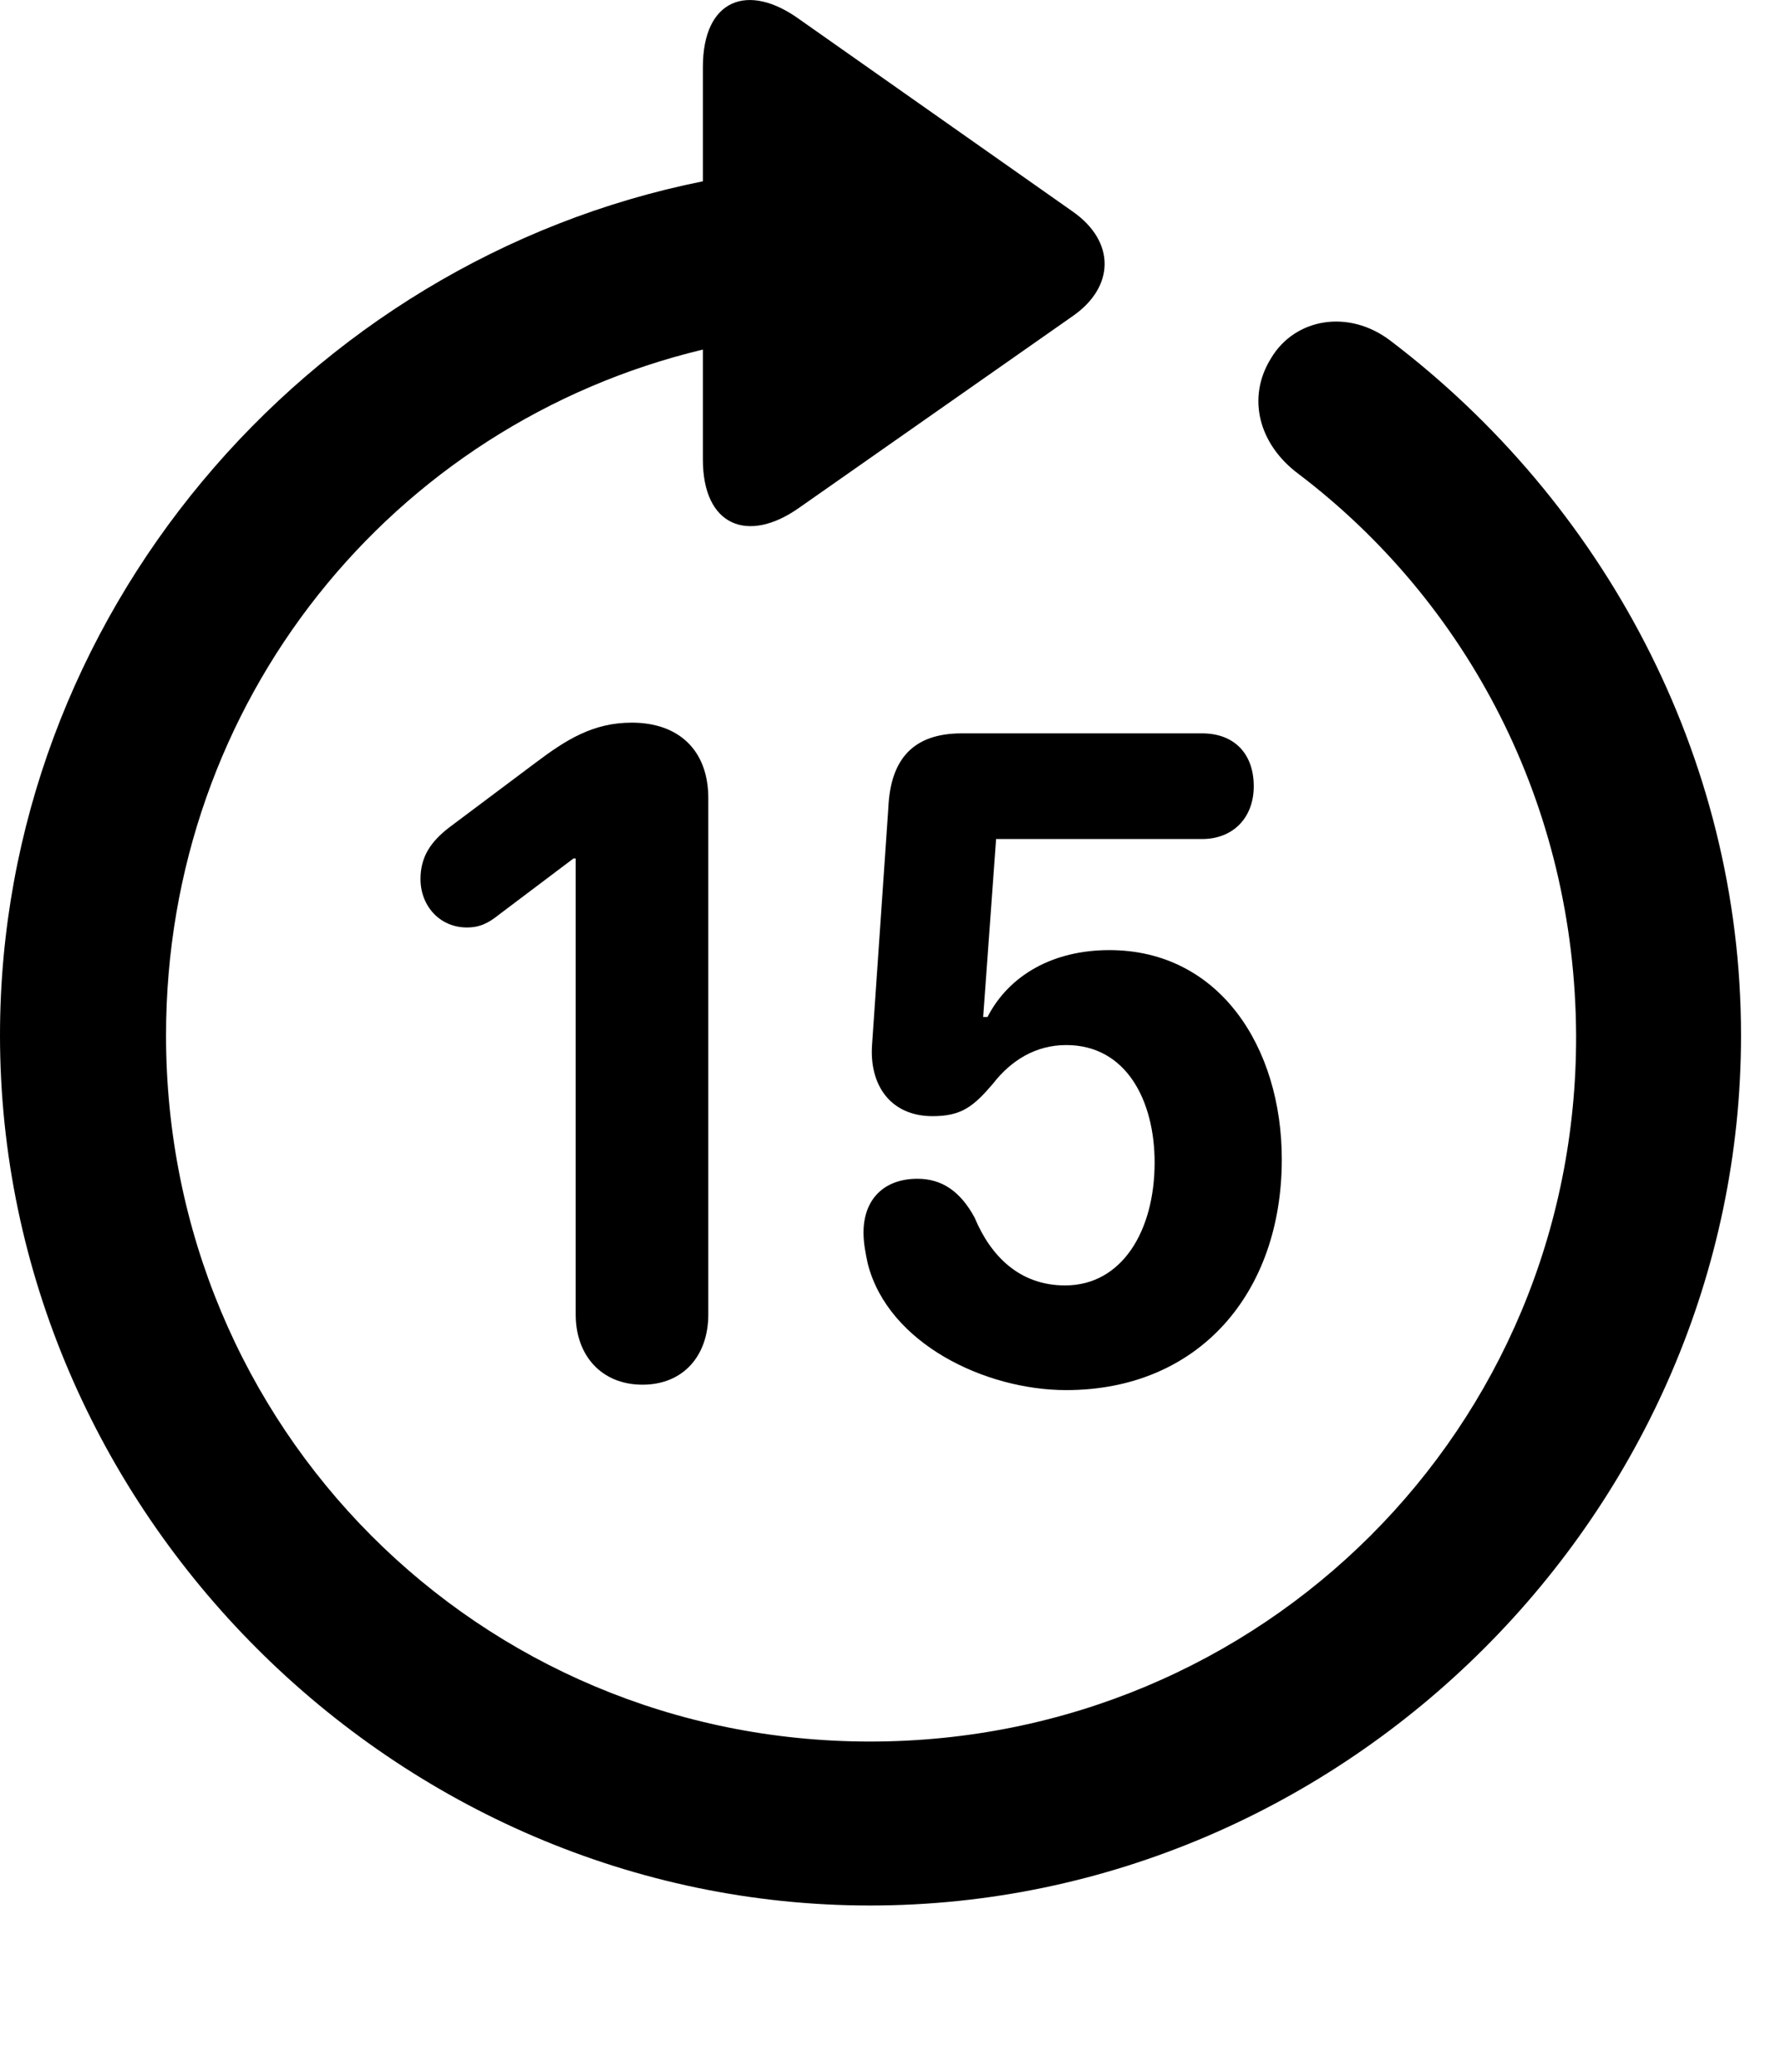 <svg version="1.1" xmlns="http://www.w3.org/2000/svg" xmlns:xlink="http://www.w3.org/1999/xlink" width="16.133" height="18.763" viewBox="0 0 16.133 18.763">
 <g>
  <rect height="18.763" opacity="0" width="16.133" x="0" y="0"/>
  <path d="M0 9.377C0 13.683 3.584 17.258 7.881 17.258C12.188 17.258 15.771 13.683 15.771 9.377C15.771 6.838 14.512 4.543 12.598 3.088C12.217 2.795 11.729 2.883 11.514 3.244C11.289 3.605 11.406 4.025 11.758 4.289C13.291 5.451 14.268 7.287 14.277 9.377C14.287 12.931 11.435 15.773 7.881 15.773C4.336 15.773 1.504 12.931 1.504 9.377C1.504 6.349 3.555 3.84 6.367 3.166L6.367 4.162C6.367 4.767 6.777 4.924 7.236 4.601L9.717 2.863C10.098 2.599 10.107 2.189 9.717 1.916L7.246 0.178C6.777-0.164 6.367-0.008 6.367 0.607L6.367 1.642C2.764 2.365 0 5.588 0 9.377Z" fill="currentColor"/>
  <path d="M5.82 12.541C6.191 12.541 6.416 12.277 6.416 11.906L6.416 7.228C6.416 6.799 6.152 6.545 5.723 6.545C5.371 6.545 5.127 6.701 4.854 6.906L4.072 7.492C3.906 7.619 3.809 7.756 3.809 7.961C3.809 8.205 3.984 8.4 4.229 8.4C4.346 8.4 4.424 8.361 4.521 8.283L5.195 7.775L5.215 7.775L5.215 11.906C5.215 12.277 5.449 12.541 5.82 12.541ZM9.658 12.59C10.859 12.59 11.611 11.711 11.611 10.5C11.611 9.484 11.045 8.605 10.049 8.605C9.541 8.605 9.141 8.83 8.945 9.211L8.906 9.211L9.023 7.599L10.889 7.599C11.172 7.599 11.357 7.404 11.357 7.121C11.357 6.828 11.182 6.642 10.889 6.642L8.711 6.642C8.271 6.642 8.066 6.877 8.047 7.316L7.9 9.455C7.871 9.826 8.066 10.109 8.447 10.109C8.711 10.109 8.818 10.021 8.994 9.816C9.16 9.601 9.385 9.465 9.658 9.465C10.205 9.465 10.459 9.972 10.459 10.529C10.459 11.144 10.166 11.642 9.648 11.642C9.238 11.642 8.975 11.379 8.828 11.027C8.701 10.793 8.535 10.676 8.311 10.676C8.008 10.676 7.822 10.861 7.822 11.164C7.822 11.261 7.842 11.359 7.861 11.447C8.047 12.17 8.926 12.59 9.658 12.59Z" fill="currentColor"/>
 </g>
</svg>
